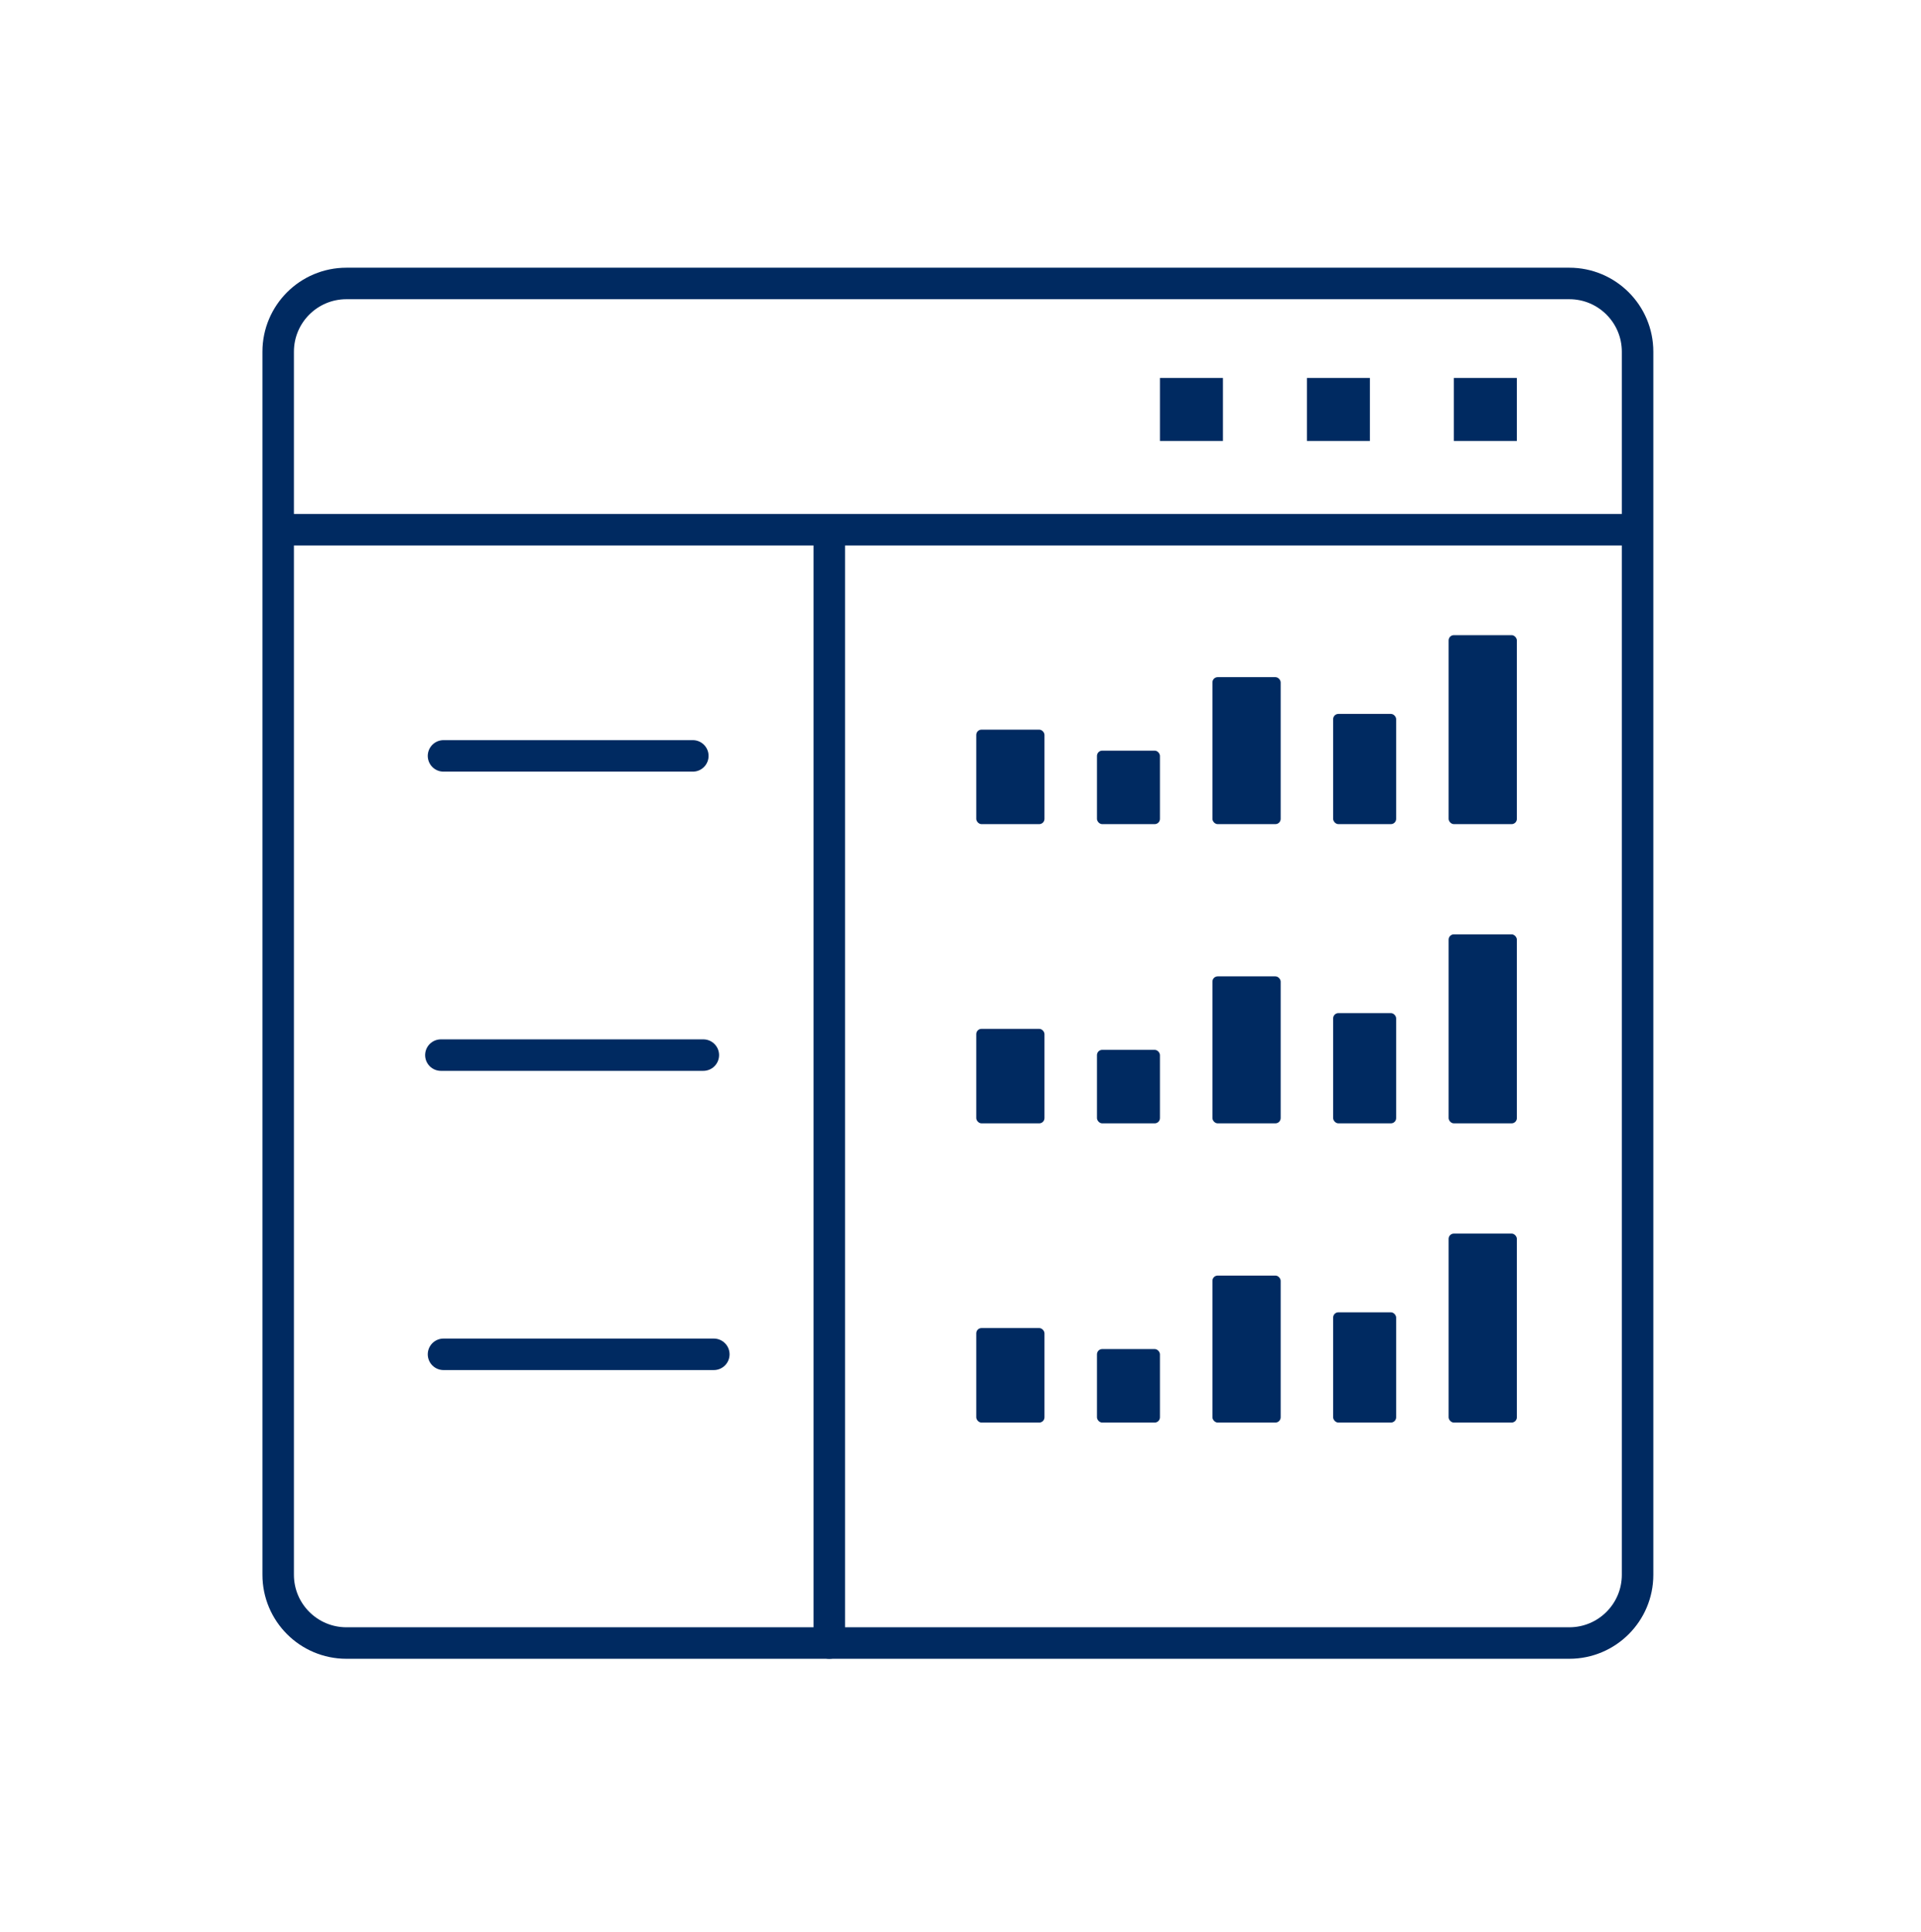 <svg width="366" height="368" viewBox="0 0 366 368" fill="none" xmlns="http://www.w3.org/2000/svg">
<path d="M312 100.917V300C312 307.18 306.18 313 299 313H66C58.82 313 53 307.18 53 300V100.917M312 100.917V67C312 59.82 306.18 54 299 54H66C58.82 54 53 59.82 53 67V100.917M312 100.917H53" stroke="#002A61" stroke-width="6"/>
<rect x="221" y="72" width="12" height="12" fill="#002A61"/>
<rect x="249" y="72" width="12" height="12" fill="#002A61"/>
<rect x="277" y="72" width="12" height="12" fill="#002A61"/>
<path d="M84.5 144H132" stroke="#002A61" stroke-width="6" stroke-linecap="round"/>
<path d="M84 201H134" stroke="#002A61" stroke-width="6" stroke-linecap="round"/>
<path d="M84.5 258H136" stroke="#002A61" stroke-width="6" stroke-linecap="round"/>
<path d="M158 101L158 313" stroke="#002A61" stroke-width="6" stroke-linecap="round"/>
<rect x="186" y="139" width="13" height="18" rx="1" fill="#002A61"/>
<rect x="209" y="143" width="12" height="14" rx="1" fill="#002A61"/>
<rect x="231" y="129" width="13" height="28" rx="1" fill="#002A61"/>
<rect x="254" y="136" width="12" height="21" rx="1" fill="#002A61"/>
<rect x="276" y="121" width="13" height="36" rx="1" fill="#002A61"/>
<rect x="186" y="196" width="13" height="18" rx="1" fill="#002A61"/>
<rect x="209" y="200" width="12" height="14" rx="1" fill="#002A61"/>
<rect x="231" y="186" width="13" height="28" rx="1" fill="#002A61"/>
<rect x="254" y="193" width="12" height="21" rx="1" fill="#002A61"/>
<rect x="276" y="178" width="13" height="36" rx="1" fill="#002A61"/>
<rect x="186" y="253" width="13" height="18" rx="1" fill="#002A61"/>
<rect x="209" y="257" width="12" height="14" rx="1" fill="#002A61"/>
<rect x="231" y="243" width="13" height="28" rx="1" fill="#002A61"/>
<rect x="254" y="250" width="12" height="21" rx="1" fill="#002A61"/>
<rect x="276" y="235" width="13" height="36" rx="1" fill="#002A61"/>
</svg>
